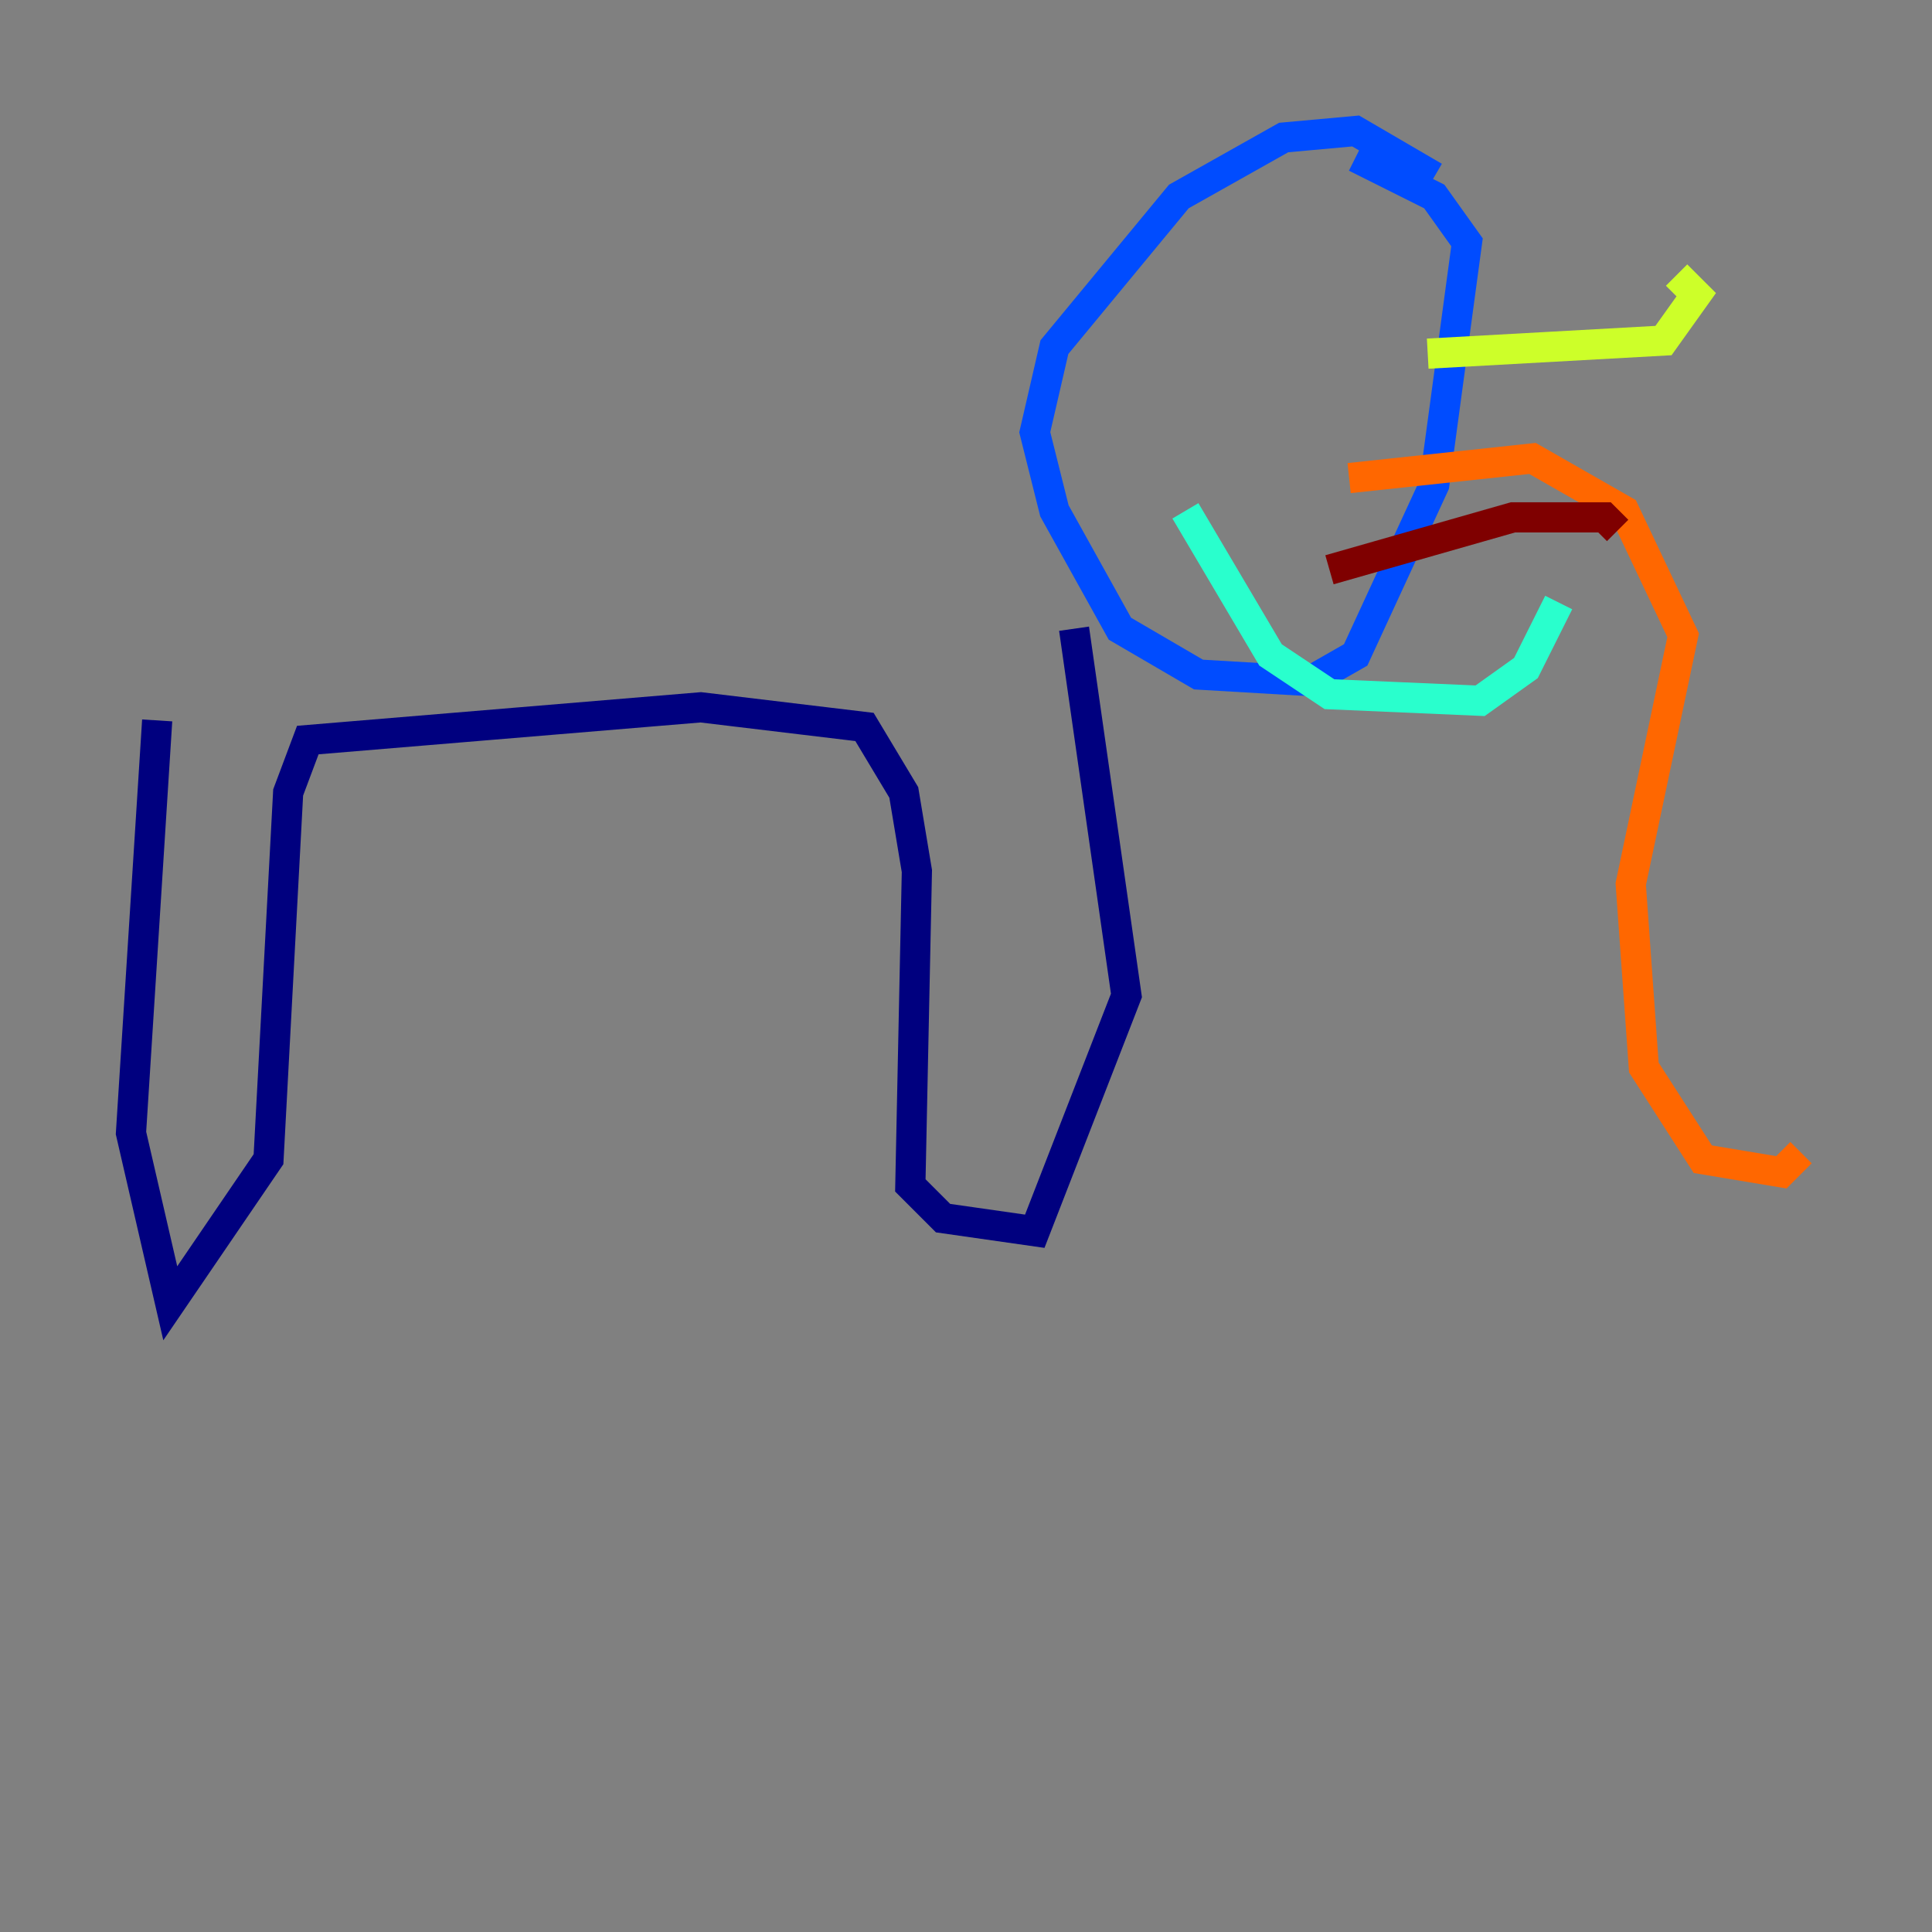 <?xml version="1.0" encoding="utf-8" ?>
<svg baseProfile="tiny" height="128" version="1.2" viewBox="0,0,128,128" width="128" xmlns="http://www.w3.org/2000/svg" xmlns:ev="http://www.w3.org/2001/xml-events" xmlns:xlink="http://www.w3.org/1999/xlink"><rect x="0" y="0" width="128" height="128" fill="#808080" stroke="none"/><defs /><polyline fill="none" points="10.414,47.729 8.678,75.064 11.281,86.346 17.79,76.8 19.091,52.502 20.393,49.031 46.427,46.861 57.275,48.163 59.878,52.502 60.746,57.709 60.312,78.536 62.481,80.705 68.556,81.573 74.63,65.953 71.159,41.654" stroke="#00007f" stroke-width="2" /><polyline fill="none" points="95.024,11.715 89.817,8.678 85.044,9.112 78.102,13.017 69.858,22.997 68.556,28.637 69.858,33.844 74.197,41.654 79.403,44.691 86.78,45.125 89.817,43.39 95.024,32.108 97.193,16.054 95.024,13.017 89.817,10.414" stroke="#004cff" stroke-width="2" /><polyline fill="none" points="78.536,33.844 84.176,43.39 88.081,45.993 98.061,46.427 101.098,44.258 103.268,39.919" stroke="#29ffcd" stroke-width="2" /><polyline fill="none" points="94.59,23.43 110.21,22.563 112.38,19.525 111.078,18.224" stroke="#cdff29" stroke-width="2" /><polyline fill="none" points="89.383,31.675 101.532,30.373 107.607,33.844 111.512,42.088 108.041,58.576 108.909,70.725 112.814,76.8 118.02,77.668 119.322,76.366" stroke="#ff6700" stroke-width="2" /><polyline fill="none" points="88.081,37.749 100.231,34.278 106.305,34.278 107.173,35.146" stroke="#7f0000" stroke-width="2" /></svg>